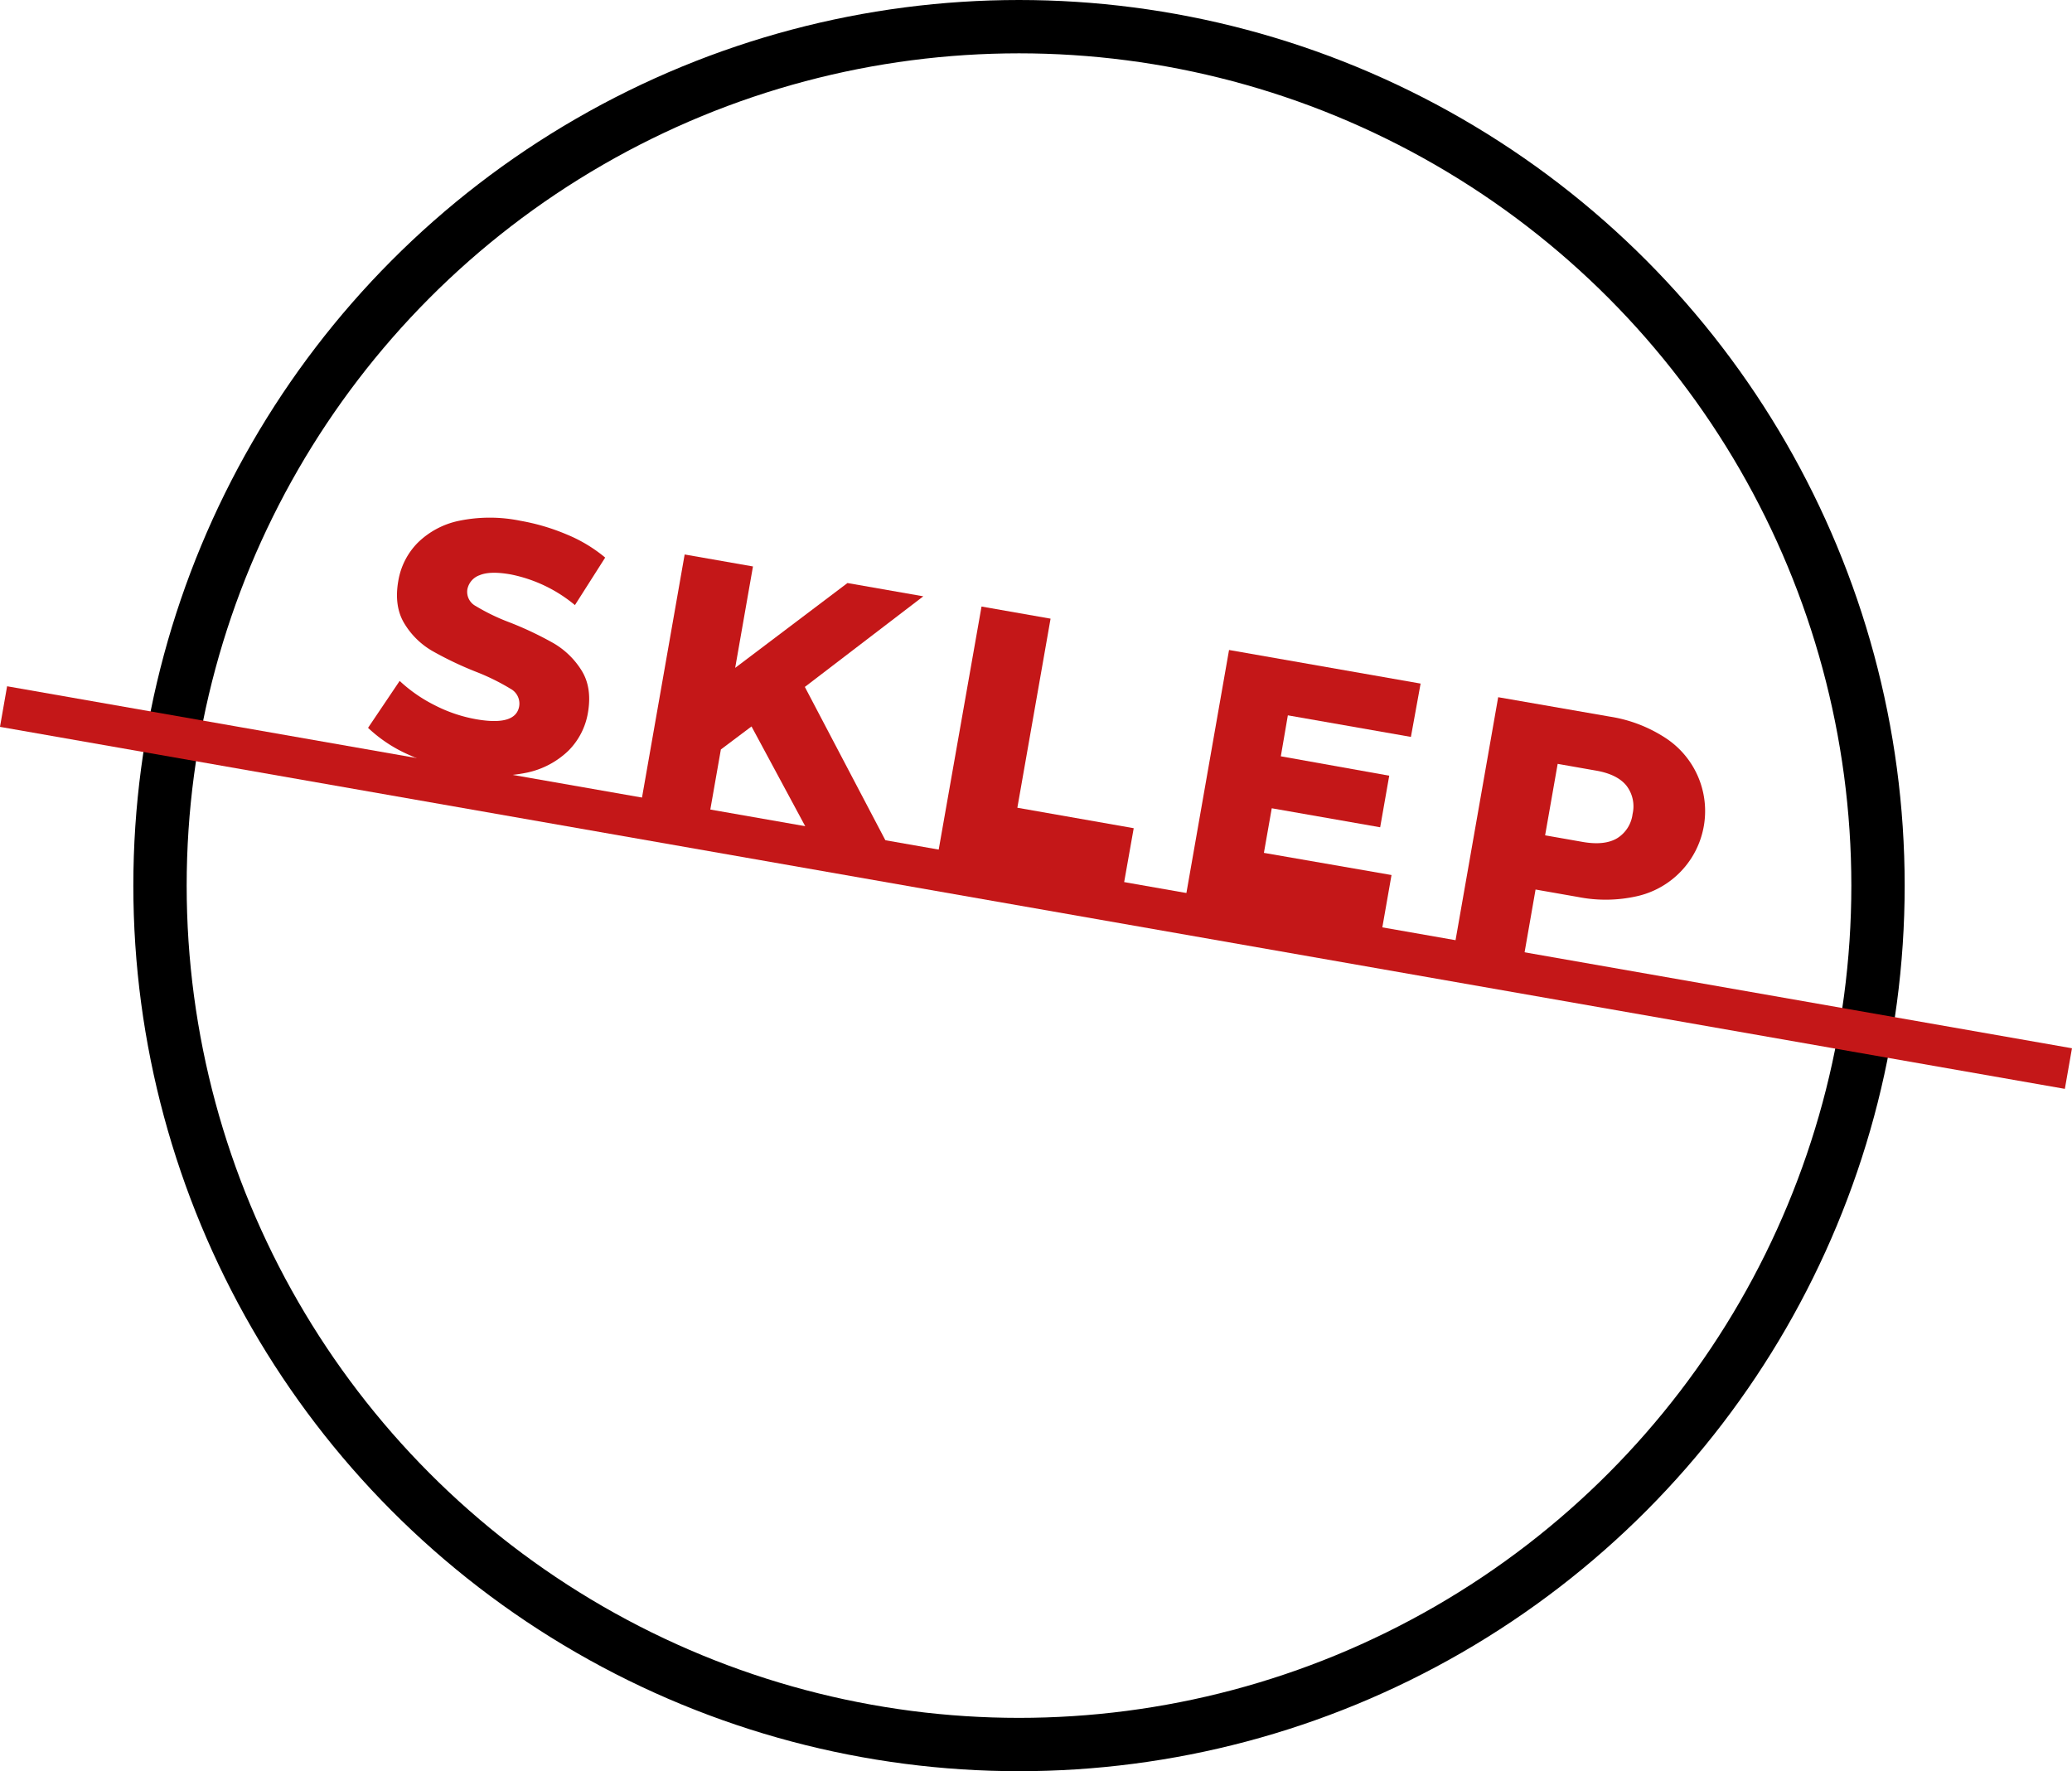 <svg xmlns="http://www.w3.org/2000/svg" viewBox="0 0 427.35 365.34"><defs><style>.cls-1,.cls-3{fill:none;stroke-miterlimit:10;}.cls-1{stroke:#000;stroke-width:11px;}.cls-2{fill:#c41718;}.cls-3{stroke:#c41718;stroke-width:8.5px;}</style></defs><g id="Layer_2" data-name="Layer 2"><g id="Layer_1-2" data-name="Layer 1"><circle class="cls-1" cx="210.17" cy="182.67" r="177.17"/><path class="cls-2" d="M84.55,155.79a29.53,29.53,0,0,1-8.64-5.66l6.52-9.68a30.63,30.63,0,0,0,7.2,5,30.29,30.29,0,0,0,8.54,2.9q8.19,1.44,8.91-2.66a3.46,3.46,0,0,0-1.77-3.61,45.52,45.52,0,0,0-7.13-3.51,72.09,72.09,0,0,1-9-4.29,16.2,16.2,0,0,1-5.76-5.64q-2.19-3.57-1.27-8.82a14.59,14.59,0,0,1,4-7.86,17.06,17.06,0,0,1,8.54-4.54,31.27,31.27,0,0,1,12.64,0,43.77,43.77,0,0,1,9.58,2.83,30.39,30.39,0,0,1,7.91,4.76l-6.24,9.8a29.73,29.73,0,0,0-13.27-6.33q-4.24-.75-6.4.17a3.86,3.86,0,0,0-2.52,2.94A3.31,3.31,0,0,0,98.11,125a42.27,42.27,0,0,0,7,3.38,70.22,70.22,0,0,1,9.07,4.3,16.76,16.76,0,0,1,5.76,5.6q2.23,3.56,1.31,8.8a14.43,14.43,0,0,1-4,7.75,17.51,17.51,0,0,1-8.58,4.54,31.1,31.1,0,0,1-12.61,0A47.1,47.1,0,0,1,84.55,155.79Z"/><path class="cls-2" d="M155,149.84l-6.32,4.75-2.21,12.58-14.09-2.47,8.83-50.33,14.09,2.47-3.67,20.92,23.16-17.5L190.43,123,166,141.69l16.72,31.84-16.53-2.9Z"/><path class="cls-2" d="M202.44,125.11l14.24,2.5-6.85,39,24,4.22-2,11.28-38.25-6.71Z"/><path class="cls-2" d="M287,180.49l-1.93,11-40.41-7.09,8.83-50.33L293,141,291,152l-25.38-4.45L264.17,156,286.53,160l-1.87,10.64-22.36-3.92-1.62,9.2Z"/><path class="cls-2" d="M343.47,152.19a18,18,0,0,1-5.72,32.64,29.3,29.3,0,0,1-12.26.19l-8.78-1.54-2.3,13.15-14.24-2.49L309,143.81l23,4A29.13,29.13,0,0,1,343.47,152.19Zm-9.93,20.71a6.85,6.85,0,0,0,3.18-5,7,7,0,0,0-1.27-5.85q-1.89-2.34-6.27-3.1l-7.91-1.39-2.59,14.74,7.91,1.39Q331,174.42,333.54,172.9Z"/><line class="cls-3" x1="0.73" y1="145.74" x2="426.61" y2="220.41"/></g></g></svg>